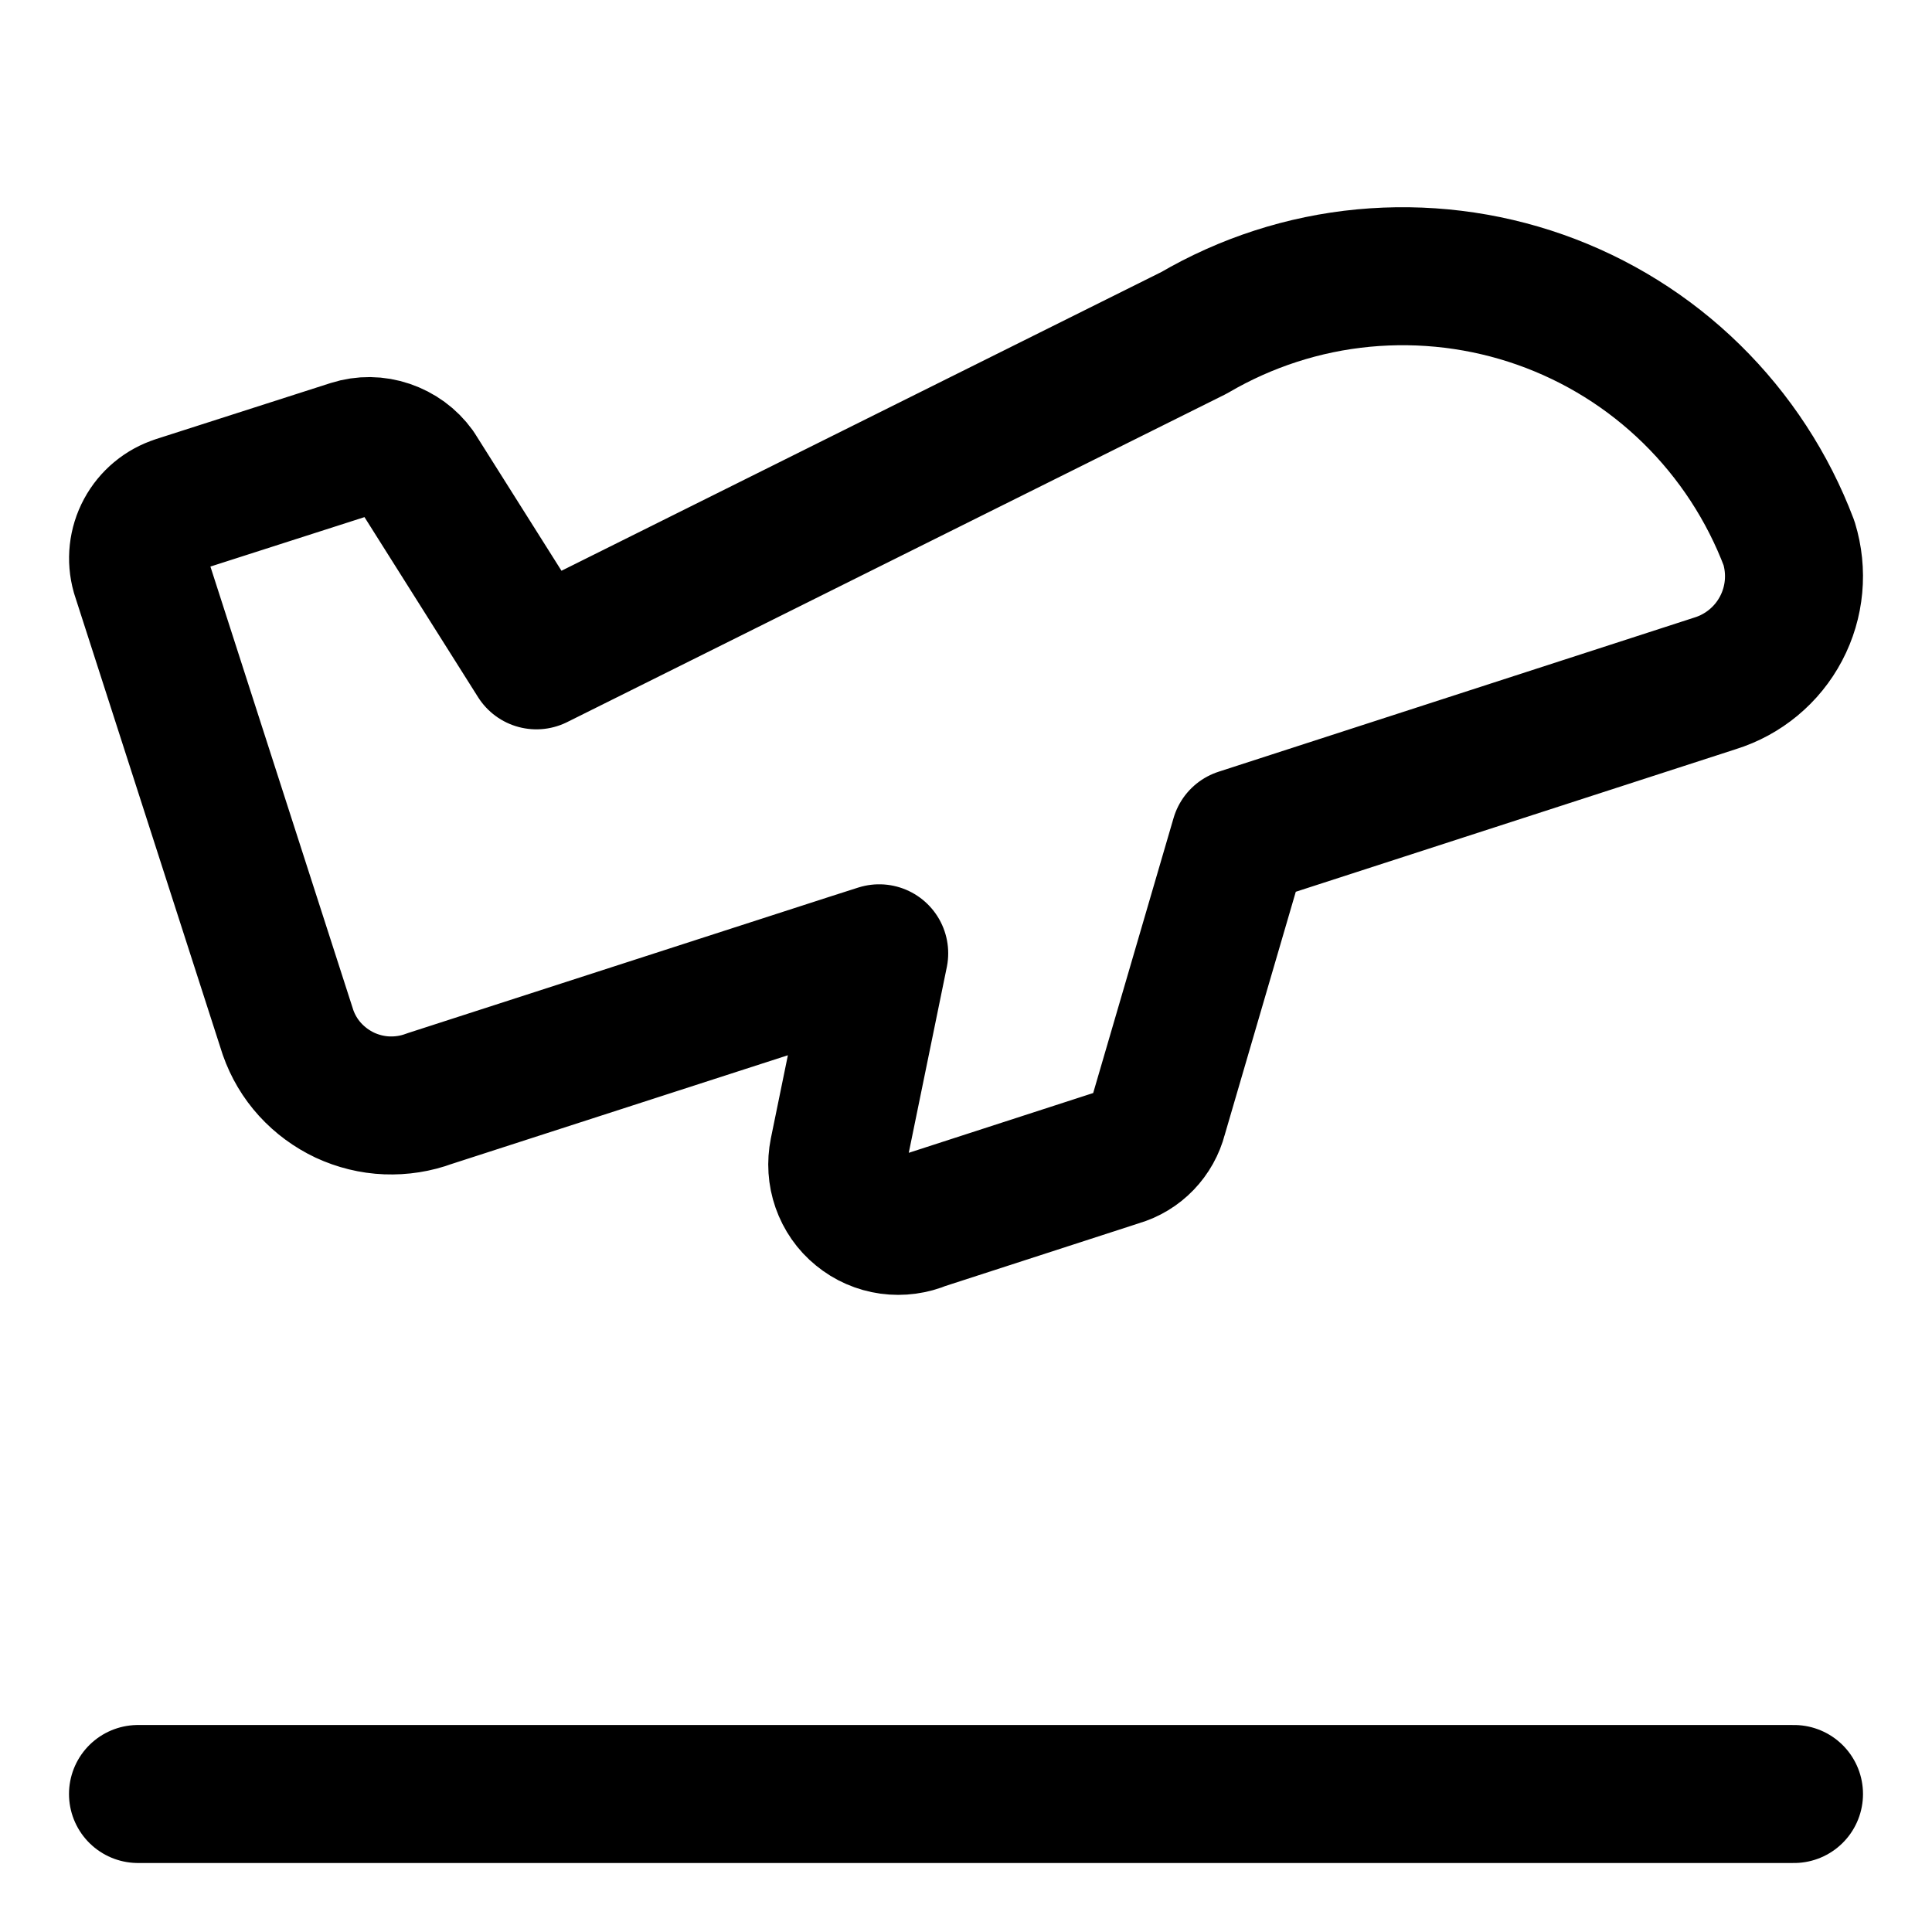 <svg xmlns="http://www.w3.org/2000/svg" fill="none" viewBox="0 0 14 14"><g id="take-off--travel-plane-adventure-airplane-take-off-airport"><path id="Vector" stroke="#000000" stroke-linecap="round" stroke-linejoin="round" d="m1.283 3.658 1.265 -0.406c0.085 -0.027 0.176 -0.026 0.261 0.003s0.158 0.082 0.21 0.154l0.868 1.376 4.765 -2.373c0.376 -0.22 0.795 -0.356 1.228 -0.397 0.434 -0.041 0.871 0.012 1.282 0.157 0.411 0.145 0.785 0.378 1.096 0.683 0.311 0.305 0.552 0.674 0.706 1.081 0.063 0.206 0.043 0.428 -0.058 0.619 -0.1 0.19 -0.272 0.333 -0.478 0.397L8.984 6.068l-0.591 2.022c-0.018 0.07 -0.054 0.134 -0.104 0.186 -0.05 0.052 -0.113 0.09 -0.182 0.11L6.685 8.847c-0.075 0.032 -0.157 0.043 -0.237 0.032s-0.156 -0.044 -0.219 -0.096c-0.063 -0.051 -0.11 -0.119 -0.137 -0.196 -0.027 -0.077 -0.032 -0.159 -0.016 -0.239l0.295 -1.44 -0.203 0.065 -3.056 0.988c-0.099 0.037 -0.204 0.053 -0.309 0.049 -0.105 -0.004 -0.209 -0.03 -0.304 -0.074 -0.095 -0.045 -0.181 -0.108 -0.252 -0.186 -0.071 -0.078 -0.125 -0.169 -0.16 -0.269l-1.071 -3.324c-0.029 -0.102 -0.017 -0.211 0.033 -0.304 0.05 -0.093 0.134 -0.163 0.235 -0.195Z" stroke-width="1"></path><path id="Vector_2" stroke="#000000" stroke-linecap="round" stroke-linejoin="round" d="M1 13h12" stroke-width="1"></path></g></svg>